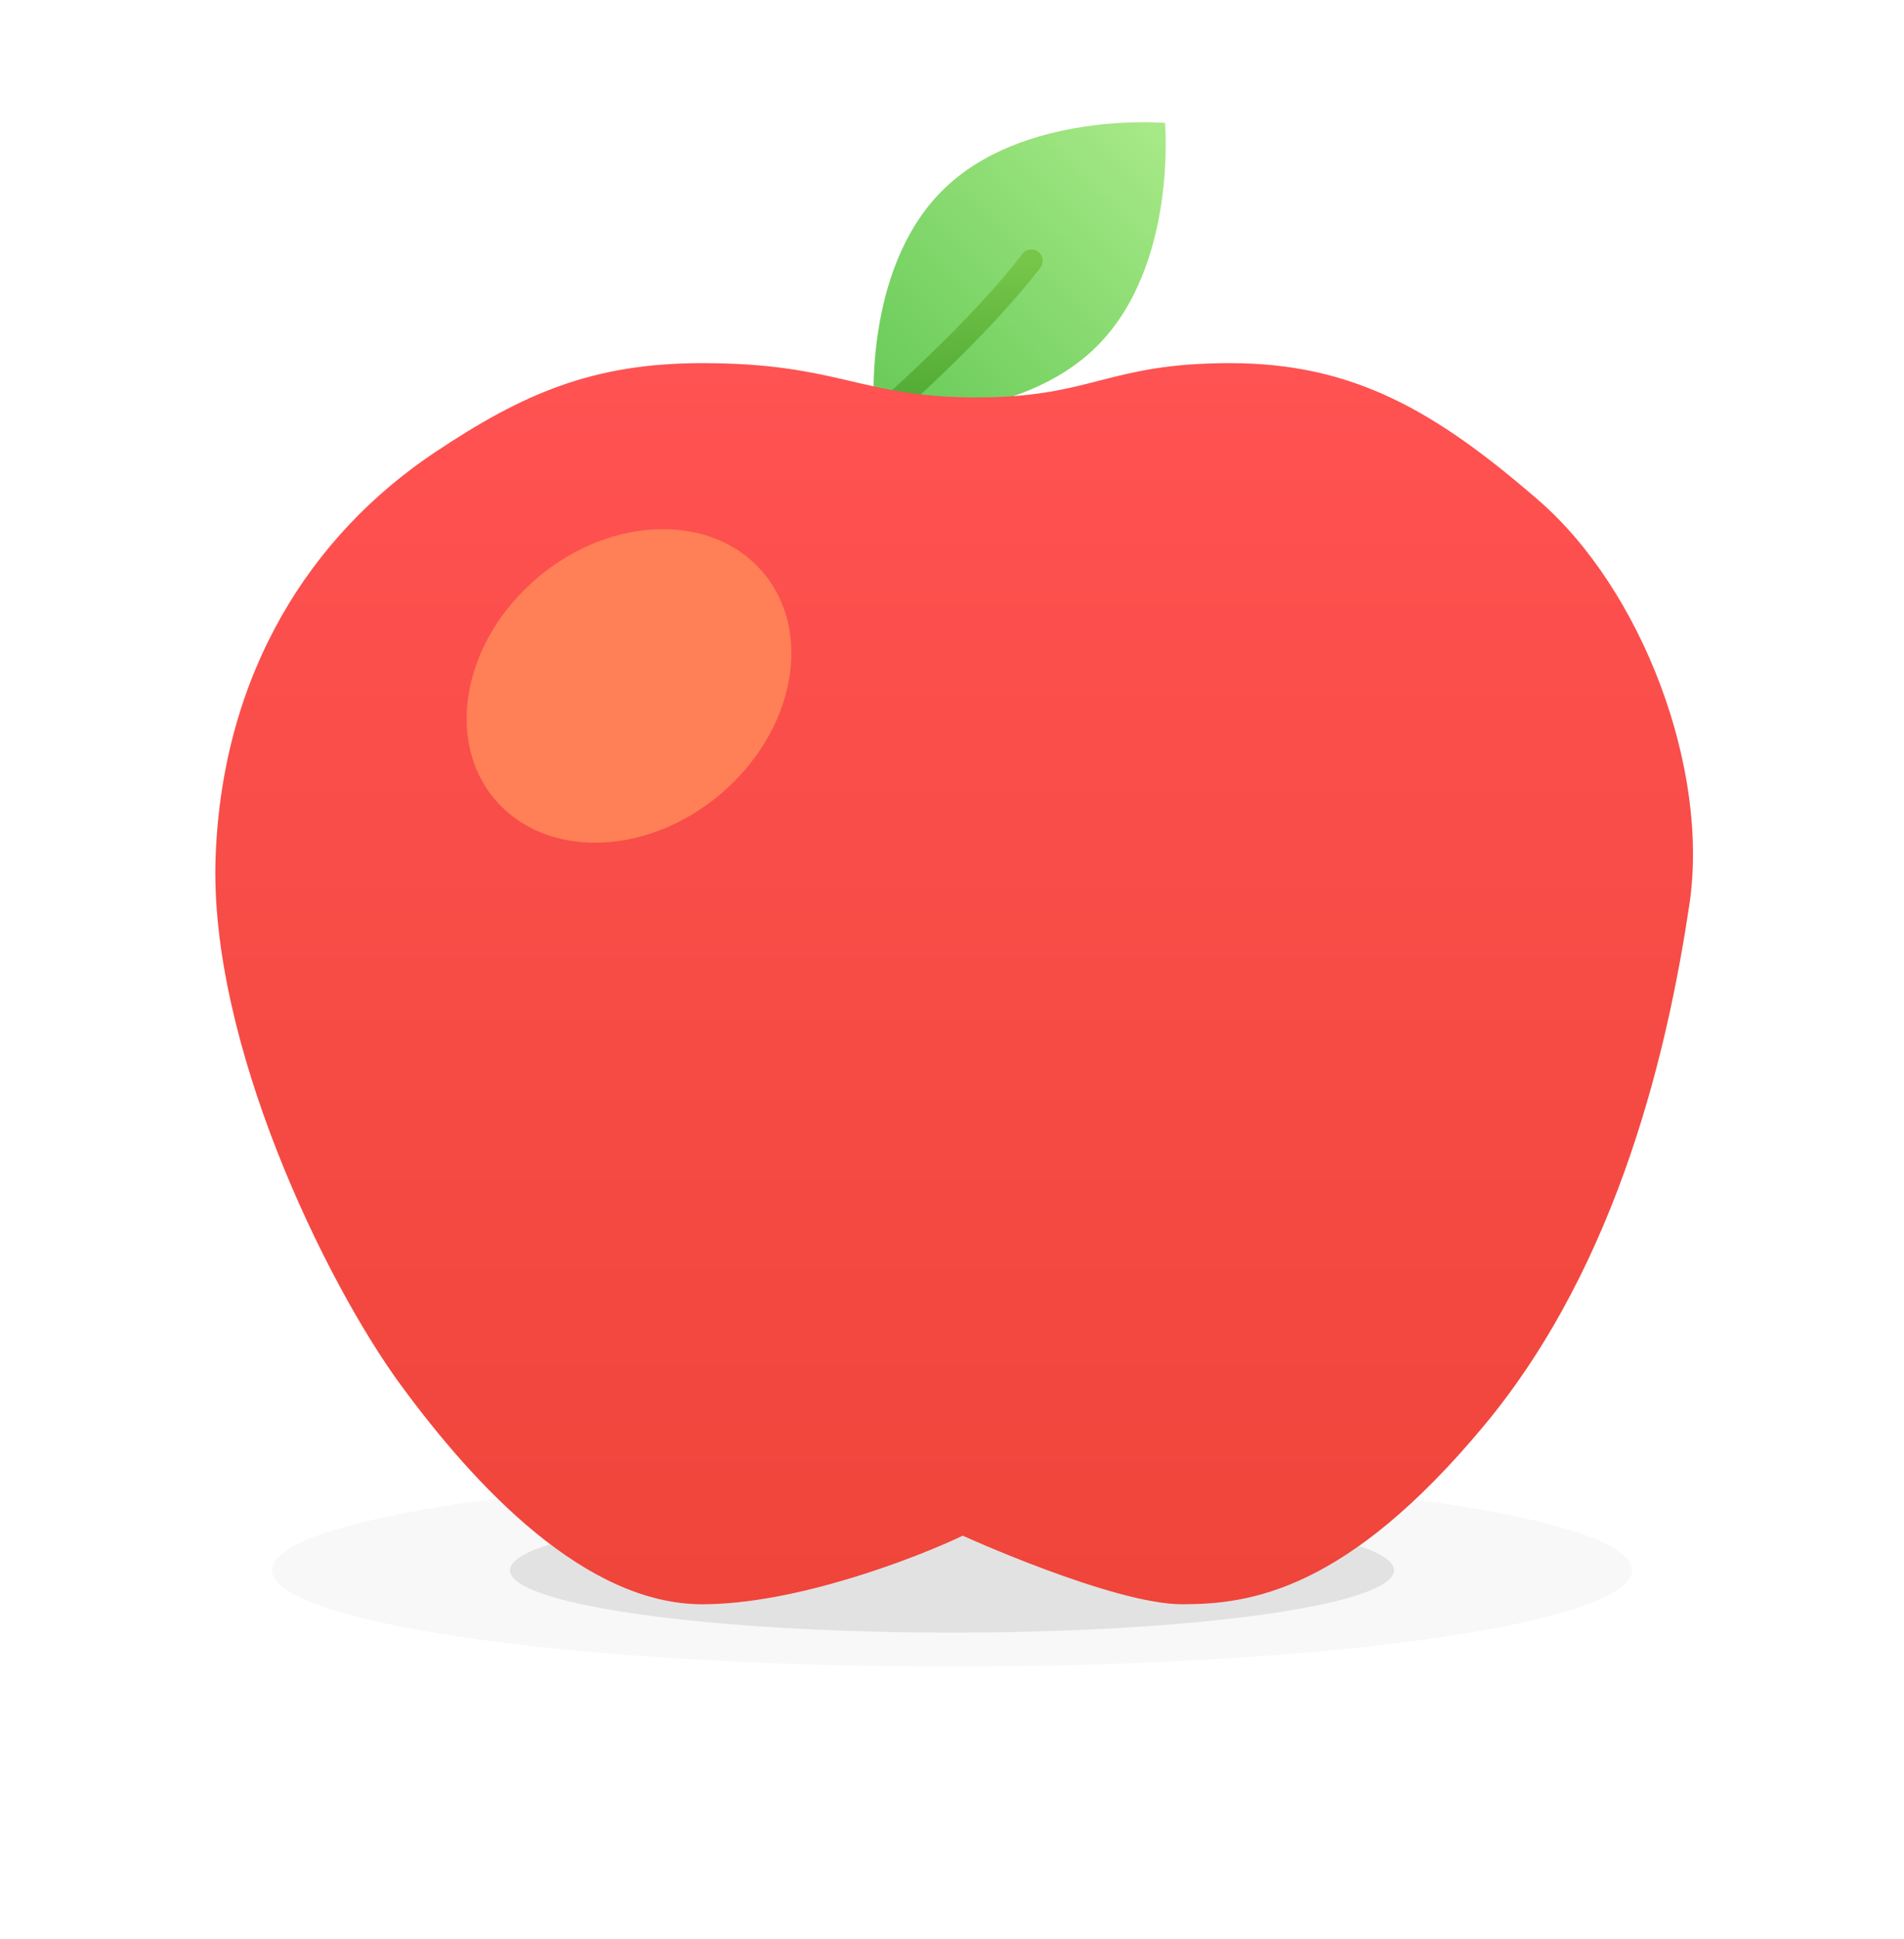 <svg width="168" height="171" viewBox="0 0 168 171" fill="none" xmlns="http://www.w3.org/2000/svg">
<g opacity="0.3" filter="url(#filter0_f_1_7502)">
<ellipse cx="84" cy="138.5" rx="60" ry="8.5" fill="#E8E8E8"/>
</g>
<g opacity="0.5" filter="url(#filter1_f_1_7502)">
<ellipse cx="84" cy="138.5" rx="39" ry="5.5" fill="#CBCBCB"/>
</g>
<g opacity="0.7" filter="url(#filter2_f_1_7502)">
<ellipse cx="63" cy="137" rx="9" ry="4" fill="#B8B8B8"/>
</g>
<g opacity="0.7" filter="url(#filter3_f_1_7502)">
<ellipse cx="105" cy="138" rx="9" ry="3" fill="#B8B8B8"/>
</g>
<path d="M96.808 30.515C89.723 37.601 77.136 36.502 77.136 36.502C77.136 36.502 76.037 23.916 83.123 16.83C90.209 9.744 102.796 10.843 102.796 10.843C102.796 10.843 103.894 23.429 96.808 30.515Z" fill="#F8F8F8"/>
<path d="M75 39C78.512 36.067 86.629 28.76 91 23" stroke="#EEEEEE" stroke-width="2" stroke-linecap="round"/>
<path d="M61.967 32.031C52.29 32.031 46.154 34.711 38.38 39.894C27.493 47.151 19.63 59.248 19.026 75.577C18.421 91.907 28.702 113.075 35.355 122.147C42.008 131.219 51.685 141.501 61.967 141.501C70.192 141.501 80.716 137.469 84.949 135.453C84.949 135.453 98.255 141.501 104.303 141.501C110.351 141.501 118.818 140.291 130.914 125.776C143.011 111.261 147.244 91.907 149.059 79.811C150.873 67.715 144.825 51.99 135.753 44.127C126.681 36.265 119.423 32.031 108.537 32.031C97.65 32.031 96.441 35.055 86.159 35.055C75.877 35.055 74.063 32.031 61.967 32.031Z" fill="#F0F0F0"/>
<mask id="mask0_1_7502" style="mask-type:alpha" maskUnits="userSpaceOnUse" x="3" y="-12" width="204" height="227">
<path d="M24.076 -9.829C10.45 -6.176 3 6.808 3 6.808V214.133H206.733V-0.55C206.733 -0.55 195.703 -10.45 177.536 -6.873C159.369 -3.296 148.845 0.331 130.86 2.76C112.693 5.214 88.743 0.645 73.955 -5.191C58.383 -11.337 40.924 -14.346 24.076 -9.829Z" fill="#F34646"/>
</mask>
<g mask="url(#mask0_1_7502)">
<path d="M96.808 30.515C89.723 37.601 77.136 36.502 77.136 36.502C77.136 36.502 76.037 23.916 83.123 16.83C90.209 9.744 102.796 10.843 102.796 10.843C102.796 10.843 103.894 23.429 96.808 30.515Z" fill="url(#paint0_linear_1_7502)"/>
<path fill-rule="evenodd" clip-rule="evenodd" d="M91.605 22.203C92.044 22.537 92.13 23.165 91.797 23.605C87.353 29.46 79.162 36.827 75.641 39.768C75.217 40.122 74.587 40.065 74.233 39.641C73.879 39.217 73.935 38.587 74.359 38.233C77.862 35.306 85.905 28.06 90.203 22.396C90.537 21.956 91.165 21.87 91.605 22.203Z" fill="url(#paint1_linear_1_7502)"/>
<path d="M61.967 32.031C52.29 32.031 46.154 34.711 38.38 39.894C27.493 47.151 19.63 59.248 19.026 75.577C18.421 91.907 28.702 113.075 35.355 122.147C42.008 131.219 51.685 141.501 61.967 141.501C70.192 141.501 80.716 137.469 84.949 135.453C84.949 135.453 98.255 141.501 104.303 141.501C110.351 141.501 118.818 140.291 130.914 125.776C143.011 111.261 147.244 91.907 149.059 79.811C150.873 67.715 144.825 51.99 135.753 44.127C126.681 36.265 119.423 32.031 108.537 32.031C97.65 32.031 96.441 35.055 86.159 35.055C75.877 35.055 74.063 32.031 61.967 32.031Z" fill="url(#paint2_linear_1_7502)"/>
<g filter="url(#filter4_f_1_7502)">
<ellipse cx="55.499" cy="60.501" rx="12.5" ry="15.5" transform="rotate(49.811 55.499 60.501)" fill="#FF7F57"/>
</g>
</g>
<defs>
<filter id="filter0_f_1_7502" x="0" y="106" width="168" height="65" filterUnits="userSpaceOnUse" color-interpolation-filters="sRGB">
<feFlood flood-opacity="0" result="BackgroundImageFix"/>
<feBlend mode="normal" in="SourceGraphic" in2="BackgroundImageFix" result="shape"/>
<feGaussianBlur stdDeviation="12" result="effect1_foregroundBlur_1_7502"/>
</filter>
<filter id="filter1_f_1_7502" x="29" y="117" width="110" height="43" filterUnits="userSpaceOnUse" color-interpolation-filters="sRGB">
<feFlood flood-opacity="0" result="BackgroundImageFix"/>
<feBlend mode="normal" in="SourceGraphic" in2="BackgroundImageFix" result="shape"/>
<feGaussianBlur stdDeviation="8" result="effect1_foregroundBlur_1_7502"/>
</filter>
<filter id="filter2_f_1_7502" x="50" y="129" width="26" height="16" filterUnits="userSpaceOnUse" color-interpolation-filters="sRGB">
<feFlood flood-opacity="0" result="BackgroundImageFix"/>
<feBlend mode="normal" in="SourceGraphic" in2="BackgroundImageFix" result="shape"/>
<feGaussianBlur stdDeviation="2" result="effect1_foregroundBlur_1_7502"/>
</filter>
<filter id="filter3_f_1_7502" x="92" y="131" width="26" height="14" filterUnits="userSpaceOnUse" color-interpolation-filters="sRGB">
<feFlood flood-opacity="0" result="BackgroundImageFix"/>
<feBlend mode="normal" in="SourceGraphic" in2="BackgroundImageFix" result="shape"/>
<feGaussianBlur stdDeviation="2" result="effect1_foregroundBlur_1_7502"/>
</filter>
<filter id="filter4_f_1_7502" x="11.171" y="16.672" width="88.657" height="87.657" filterUnits="userSpaceOnUse" color-interpolation-filters="sRGB">
<feFlood flood-opacity="0" result="BackgroundImageFix"/>
<feBlend mode="normal" in="SourceGraphic" in2="BackgroundImageFix" result="shape"/>
<feGaussianBlur stdDeviation="15" result="effect1_foregroundBlur_1_7502"/>
</filter>
<linearGradient id="paint0_linear_1_7502" x1="102.796" y1="10.843" x2="77.136" y2="36.502" gradientUnits="userSpaceOnUse">
<stop stop-color="#A8EA88"/>
<stop offset="1" stop-color="#67CA57"/>
</linearGradient>
<linearGradient id="paint1_linear_1_7502" x1="83" y1="23" x2="83" y2="39" gradientUnits="userSpaceOnUse">
<stop stop-color="#76C649"/>
<stop offset="1" stop-color="#46A330"/>
</linearGradient>
<linearGradient id="paint2_linear_1_7502" x1="84.19" y1="32.031" x2="84.19" y2="141.501" gradientUnits="userSpaceOnUse">
<stop stop-color="#FF5252"/>
<stop offset="1" stop-color="#EF453A"/>
</linearGradient>
</defs>
</svg>
